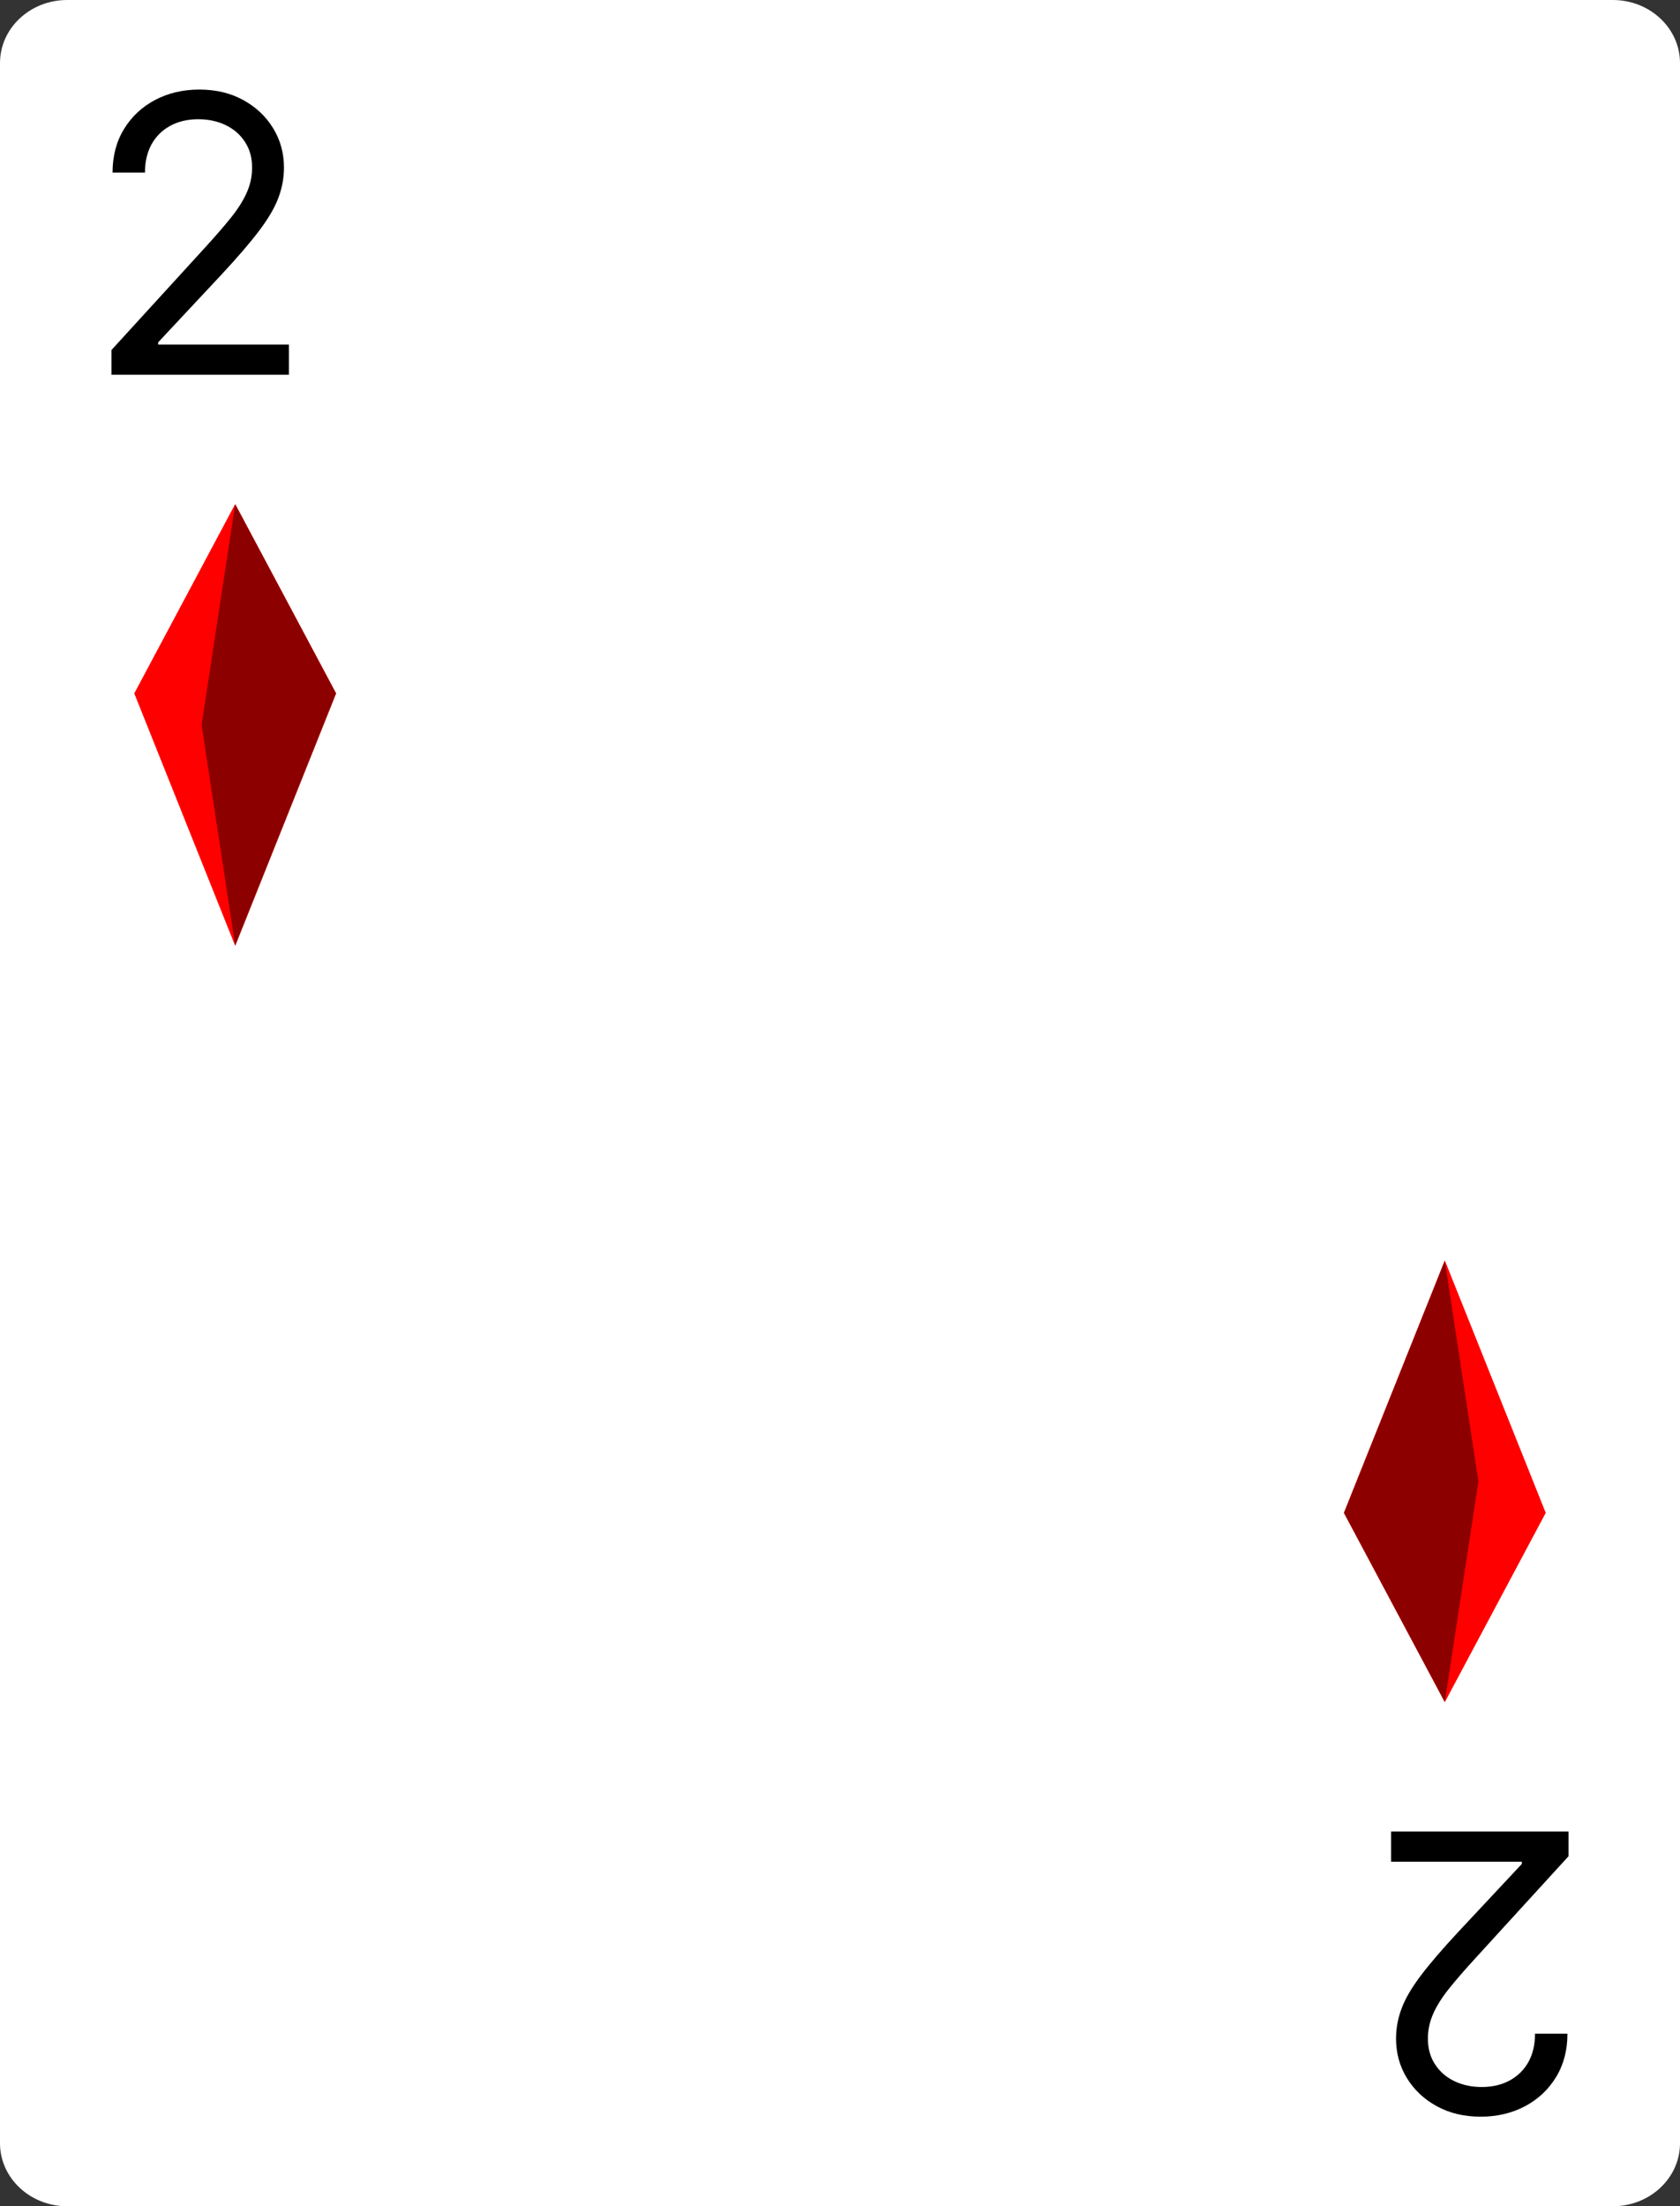 <svg width="278" height="365" viewBox="0 0 278 365" fill="none" xmlns="http://www.w3.org/2000/svg">
<rect x="0" y="0" width="278" height="365" fill="#333333" stroke="none"/>
<g clip-path="url(#clip0_22_1149)">
<path d="M266.88 0H11.12C4.979 0 0 4.669 0 10.429V354.571C0 360.331 4.979 365 11.12 365H266.88C273.021 365 278 360.331 278 354.571V10.429C278 4.669 273.021 0 266.88 0Z" fill="white"/>
<path d="M22.24 114.714L38.92 83.429L55.6 114.714L38.92 156.429L22.24 114.714Z" fill="#FF0000"/>
<path d="M22.24 114.714L38.92 83.429L55.6 114.714L38.92 156.429L22.24 114.714Z" fill="#FF0000"/>
<path d="M33.36 119.929L38.92 83.429L55.6 114.714L38.92 156.429L33.36 119.929Z" fill="#8C0000"/>
<path d="M255.76 250.286L239.08 281.571L222.4 250.286L239.08 208.571L255.76 250.286Z" fill="#FF0000"/>
<path d="M255.76 250.286L239.08 281.571L222.4 250.286L239.08 208.571L255.76 250.286Z" fill="#FF0000"/>
<path d="M244.64 245.071L239.08 281.571L222.4 250.286L239.08 208.571L244.64 245.071Z" fill="#8C0000"/>
<path d="M18.443 62V57.909L33.807 41.091C35.61 39.121 37.095 37.409 38.261 35.955C39.428 34.485 40.292 33.106 40.852 31.818C41.428 30.515 41.716 29.151 41.716 27.727C41.716 26.091 41.322 24.674 40.534 23.477C39.761 22.28 38.701 21.356 37.352 20.704C36.004 20.053 34.489 19.727 32.807 19.727C31.019 19.727 29.458 20.099 28.125 20.841C26.807 21.568 25.784 22.591 25.057 23.909C24.345 25.227 23.989 26.773 23.989 28.546H18.625C18.625 25.818 19.254 23.424 20.511 21.364C21.769 19.303 23.481 17.697 25.648 16.546C27.829 15.394 30.276 14.818 32.989 14.818C35.716 14.818 38.133 15.394 40.239 16.546C42.345 17.697 43.996 19.25 45.193 21.204C46.39 23.159 46.989 25.333 46.989 27.727C46.989 29.439 46.678 31.114 46.057 32.75C45.451 34.371 44.39 36.182 42.875 38.182C41.375 40.167 39.292 42.591 36.625 45.455L26.171 56.636V57H47.807V62H18.443Z" fill="black"/>
<path d="M259.557 303V307.091L244.193 323.909C242.39 325.879 240.905 327.591 239.739 329.045C238.572 330.515 237.708 331.894 237.148 333.182C236.572 334.485 236.284 335.848 236.284 337.273C236.284 338.909 236.678 340.326 237.466 341.523C238.239 342.72 239.299 343.644 240.648 344.295C241.996 344.947 243.511 345.273 245.193 345.273C246.981 345.273 248.542 344.902 249.875 344.159C251.193 343.432 252.216 342.409 252.943 341.091C253.655 339.773 254.011 338.227 254.011 336.455H259.375C259.375 339.182 258.746 341.576 257.489 343.636C256.231 345.697 254.519 347.303 252.352 348.455C250.17 349.606 247.723 350.182 245.011 350.182C242.284 350.182 239.867 349.606 237.761 348.455C235.655 347.303 234.004 345.75 232.807 343.795C231.61 341.841 231.011 339.667 231.011 337.273C231.011 335.561 231.322 333.886 231.943 332.25C232.549 330.629 233.61 328.818 235.125 326.818C236.625 324.833 238.708 322.409 241.375 319.545L251.83 308.364V308H230.193V303H259.557Z" fill="black"/>
</g>
<defs>
<clipPath id="clip0_22_1149">
<rect width="278" height="365" fill="white"/>
</clipPath>
</defs>
</svg>
